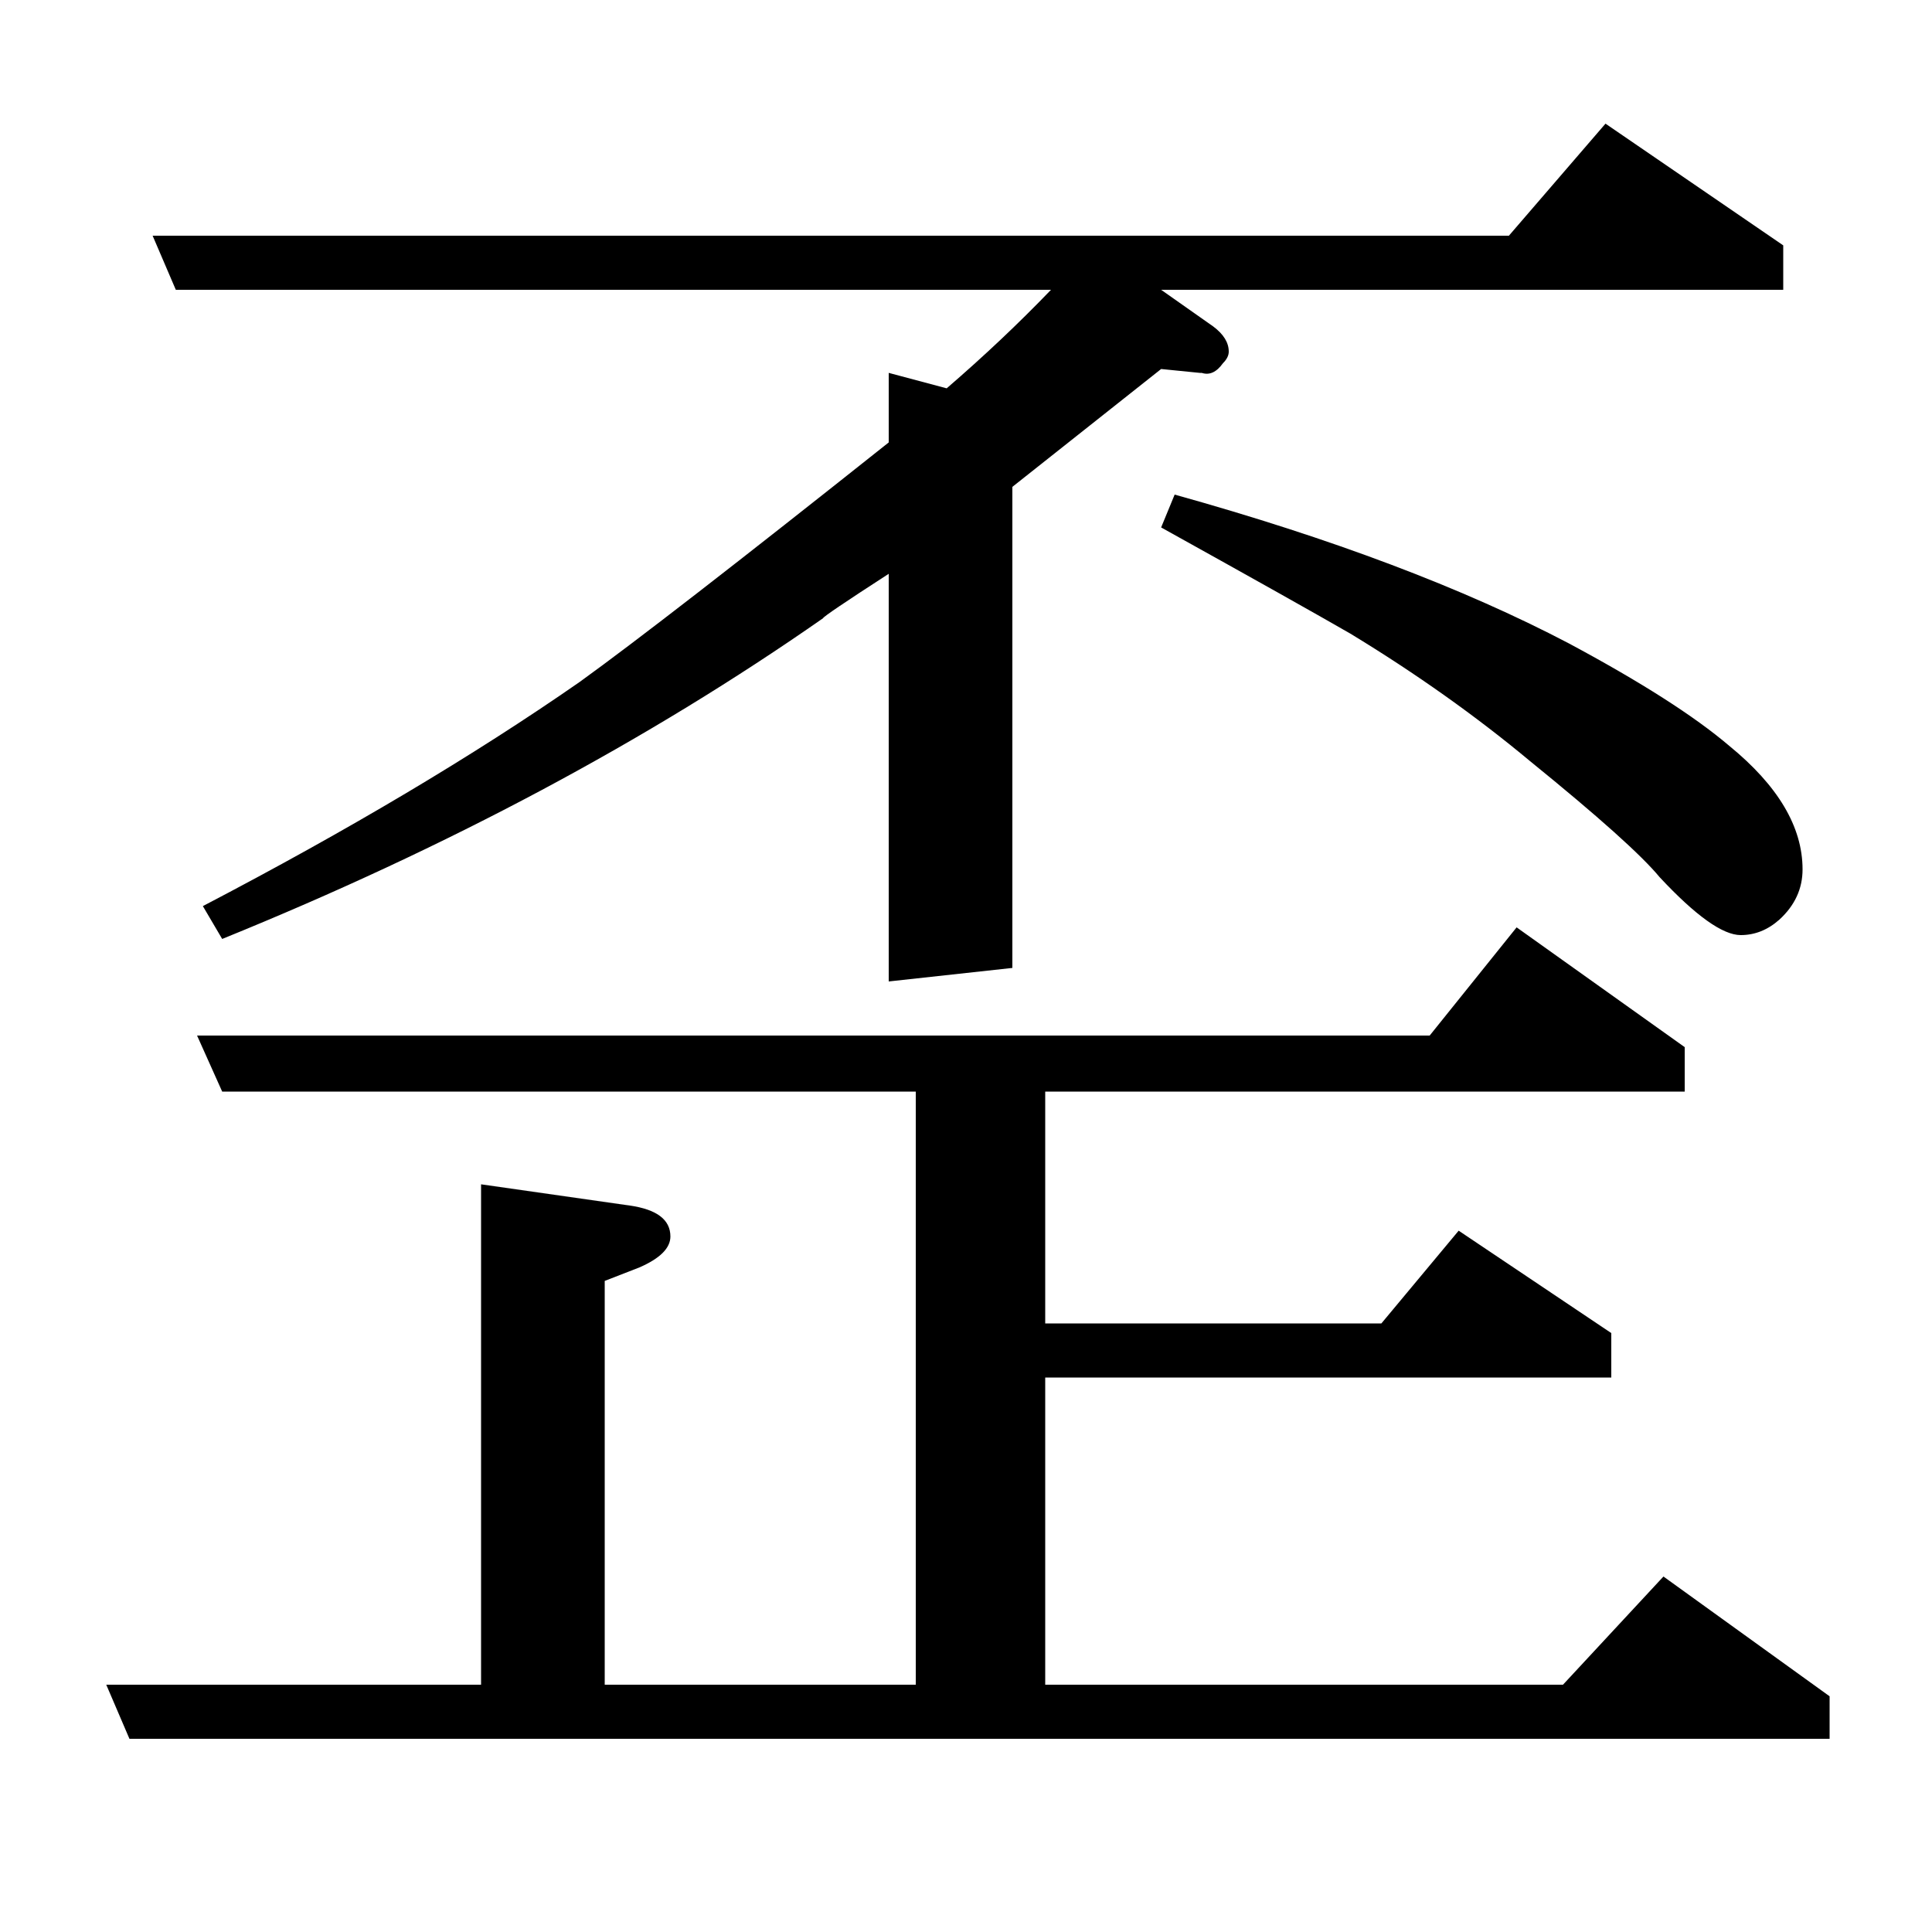 <?xml version="1.0" standalone="no"?>
<!DOCTYPE svg PUBLIC "-//W3C//DTD SVG 1.1//EN" "http://www.w3.org/Graphics/SVG/1.1/DTD/svg11.dtd" >
<svg xmlns="http://www.w3.org/2000/svg" xmlns:xlink="http://www.w3.org/1999/xlink" version="1.1" viewBox="0 -120 1000 1000">
  <g transform="matrix(1 0 0 -1 0 880)">
   <path fill="currentColor"
d="M67 100l-12 28h194v259l77 -11q21 -3 21 -16q0 -9 -16 -16l-18 -7v-209h161v307h-359l-13 29h638l45 56l87 -62v-23h-331v-120h174l40 48l79 -53v-23h-293v-159h268l52 56l86 -62v-22h-880zM91 850l-12 28h702l50 58l92 -63v-23h-322l27 -19q8 -6 8 -13q0 -3 -3 -6
q-5 -7 -11 -5h-1l-20 2l-77 -61v-249l-64 -7v211q-34 -22 -34 -23q-136 -95 -311 -166l-10 17q113 59 195 116q43 31 160 124v36l30 -8q29 25 54 51h-453zM608 744q122 -34 204 -77q56 -30 83 -53q38 -31 38 -64q0 -15 -12 -26q-9 -8 -20 -8q-14 0 -42 30q-14 17 -67 60
q-42 35 -93 66q-26 15 -98 55z" />
  </g>

</svg>
